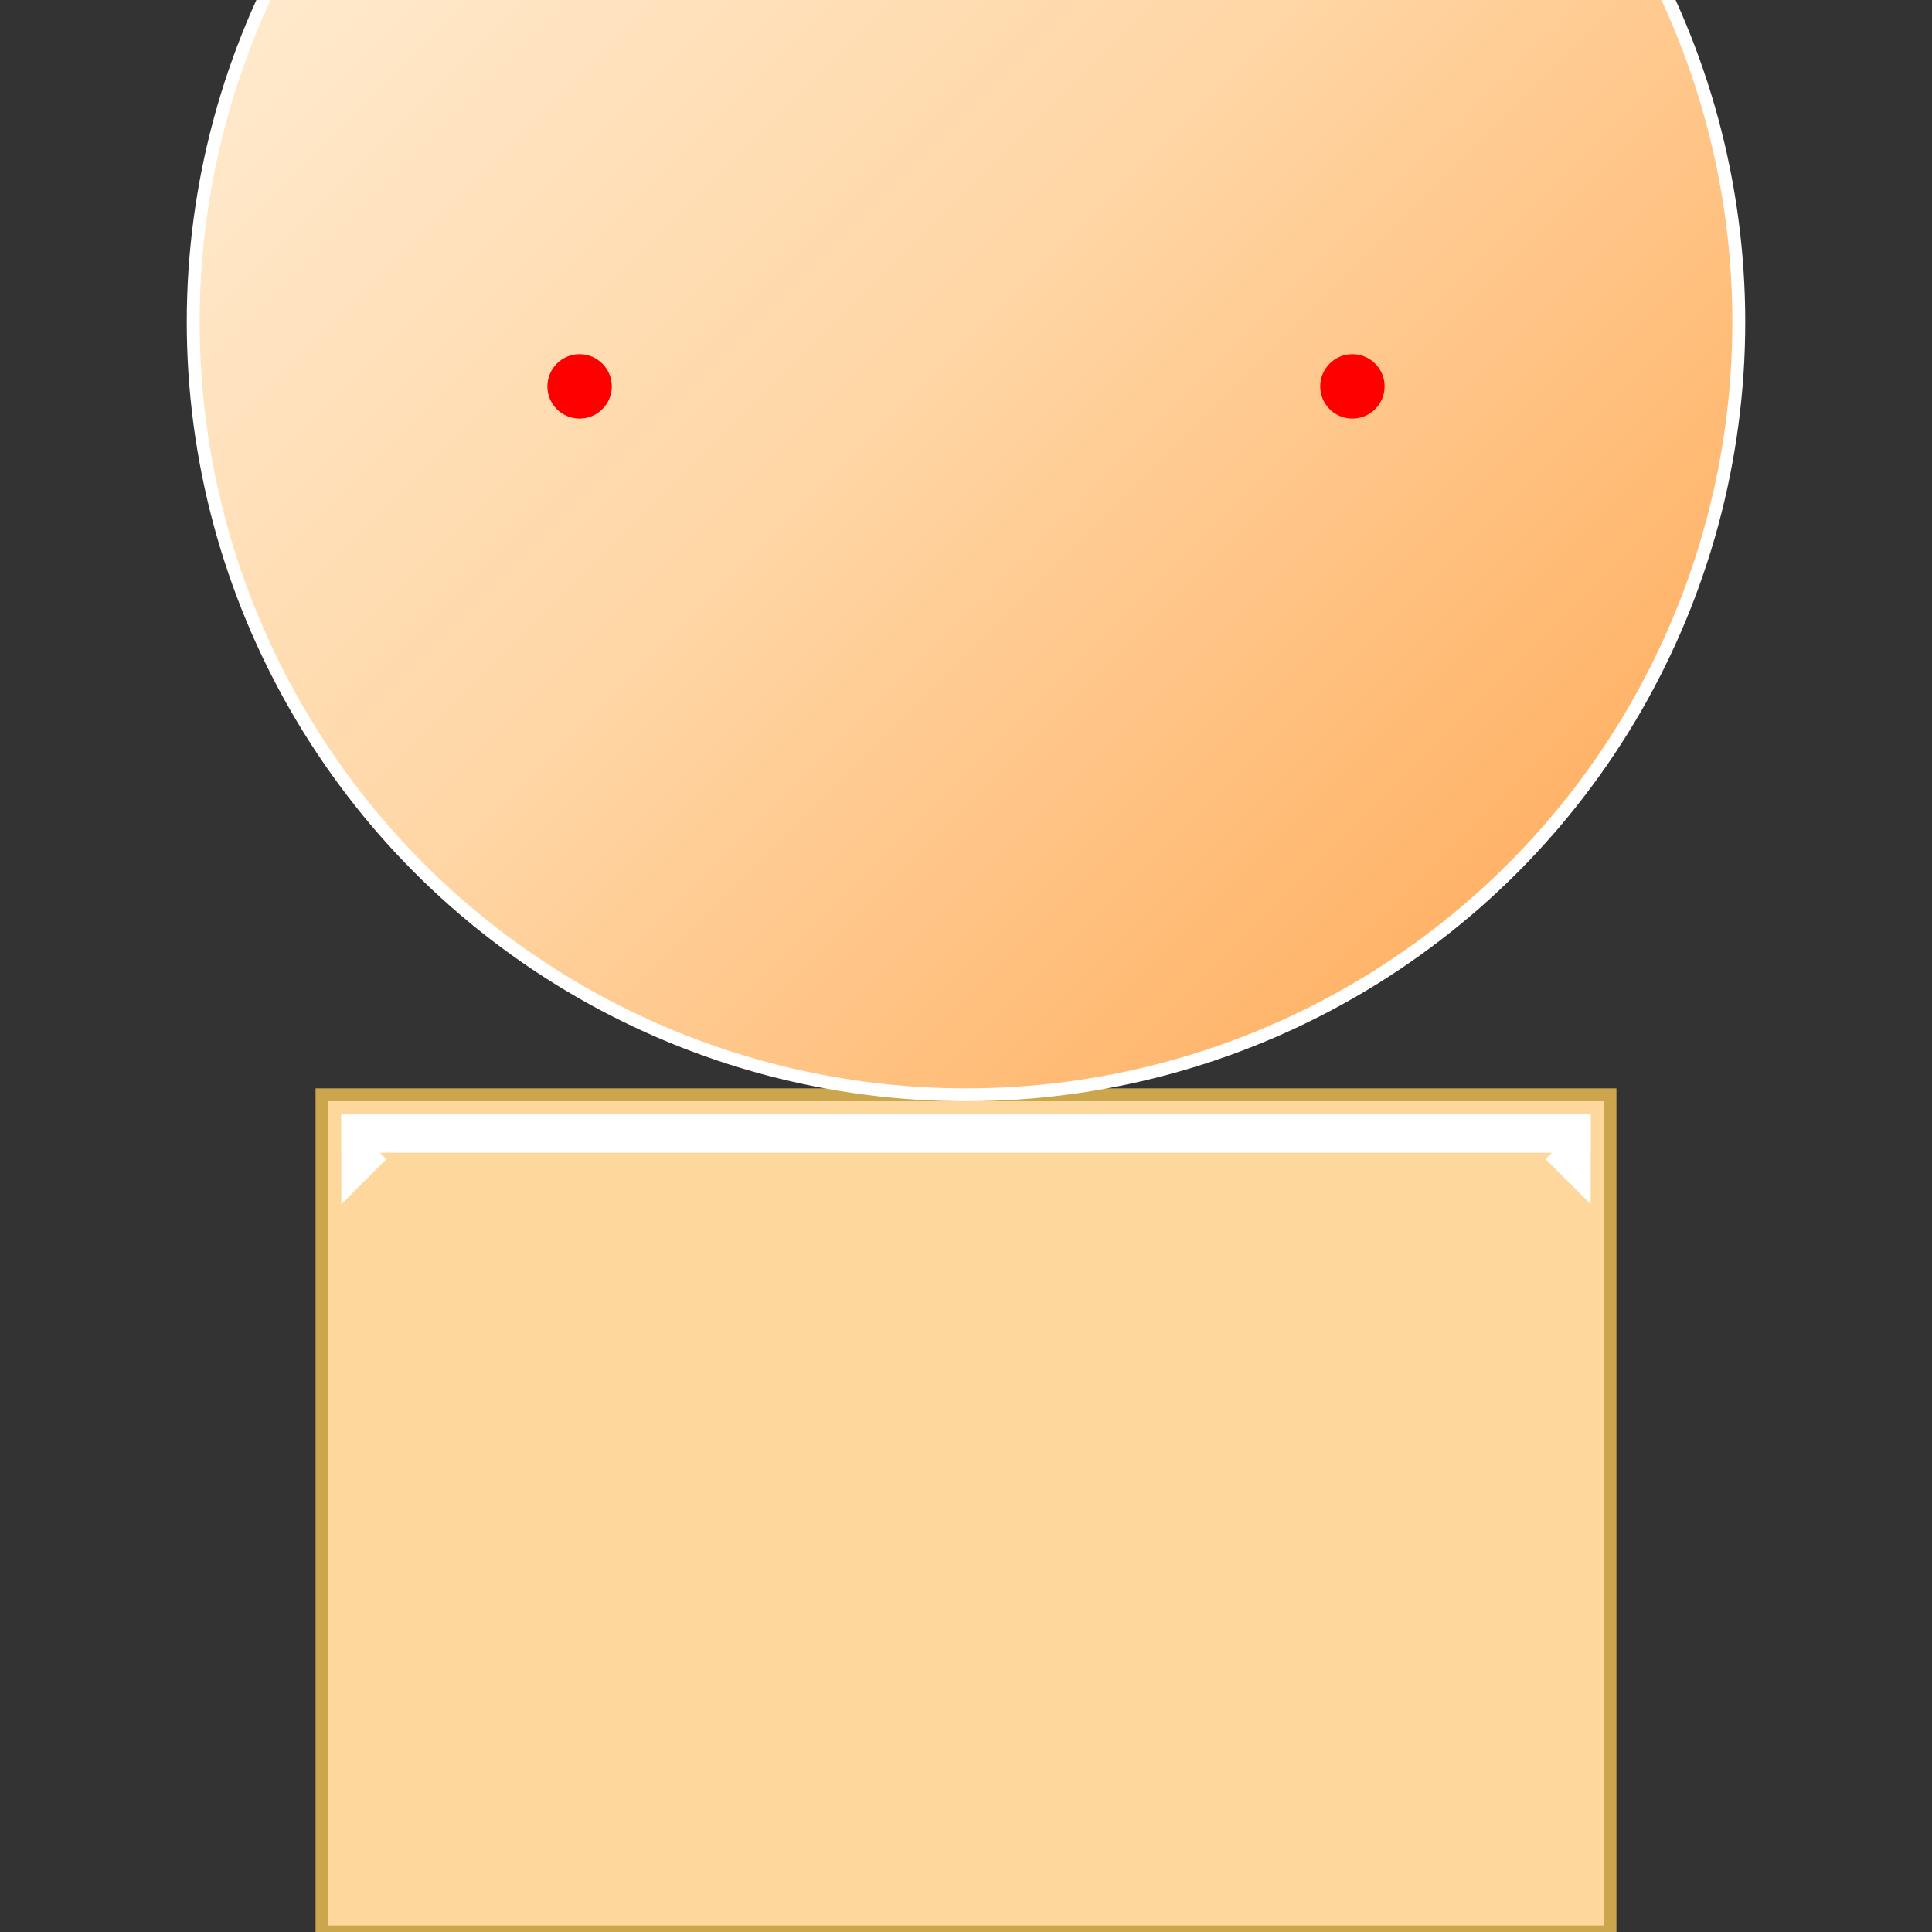 <svg width="300" height="300" xmlns="http://www.w3.org/2000/svg">

  <rect width="100%" height="100%" fill="#333333" stroke="none"/>

  <!-- Cake Base -->
  <rect x="50" y="170" width="200" height="130"
        fill="#FDD79C" stroke="#CCA64D" stroke-width="2"/>

  <!-- Topping -->
  <circle cx="150" cy="50" r="120"
          fill="url(#Gradient)" stroke="#FFFFFF" stroke-width="2"/>

  <!-- Frosting Edges -->
  <rect x="53" y="173" width="194" height="6"
        fill="#FFFFFF"/>
  <polygon points="53,173 60,180 53,187"
            fill="#FFFFFF"/>
  <polygon points="247,173 240,180 247,187"
            fill="#FFFFFF"/>

  <!-- Cherries -->
  <circle cx="90" cy="60" r="5" fill="#FF0000"/>
  <circle cx="210" cy="60" r="5" fill="#FF0000"/>

  <!-- Gradient for Topping -->
  <defs>
    <linearGradient id="Gradient" x1="0%" y1="0%" x2="100%" y2="100%">
      <stop offset="0%"   stop-color="#FFF3E0"/>
      <stop offset="50%"  stop-color="#FFD6A5"/>
      <stop offset="100%" stop-color="#FFA54F"/>
    </linearGradient>
  </defs>

</svg>